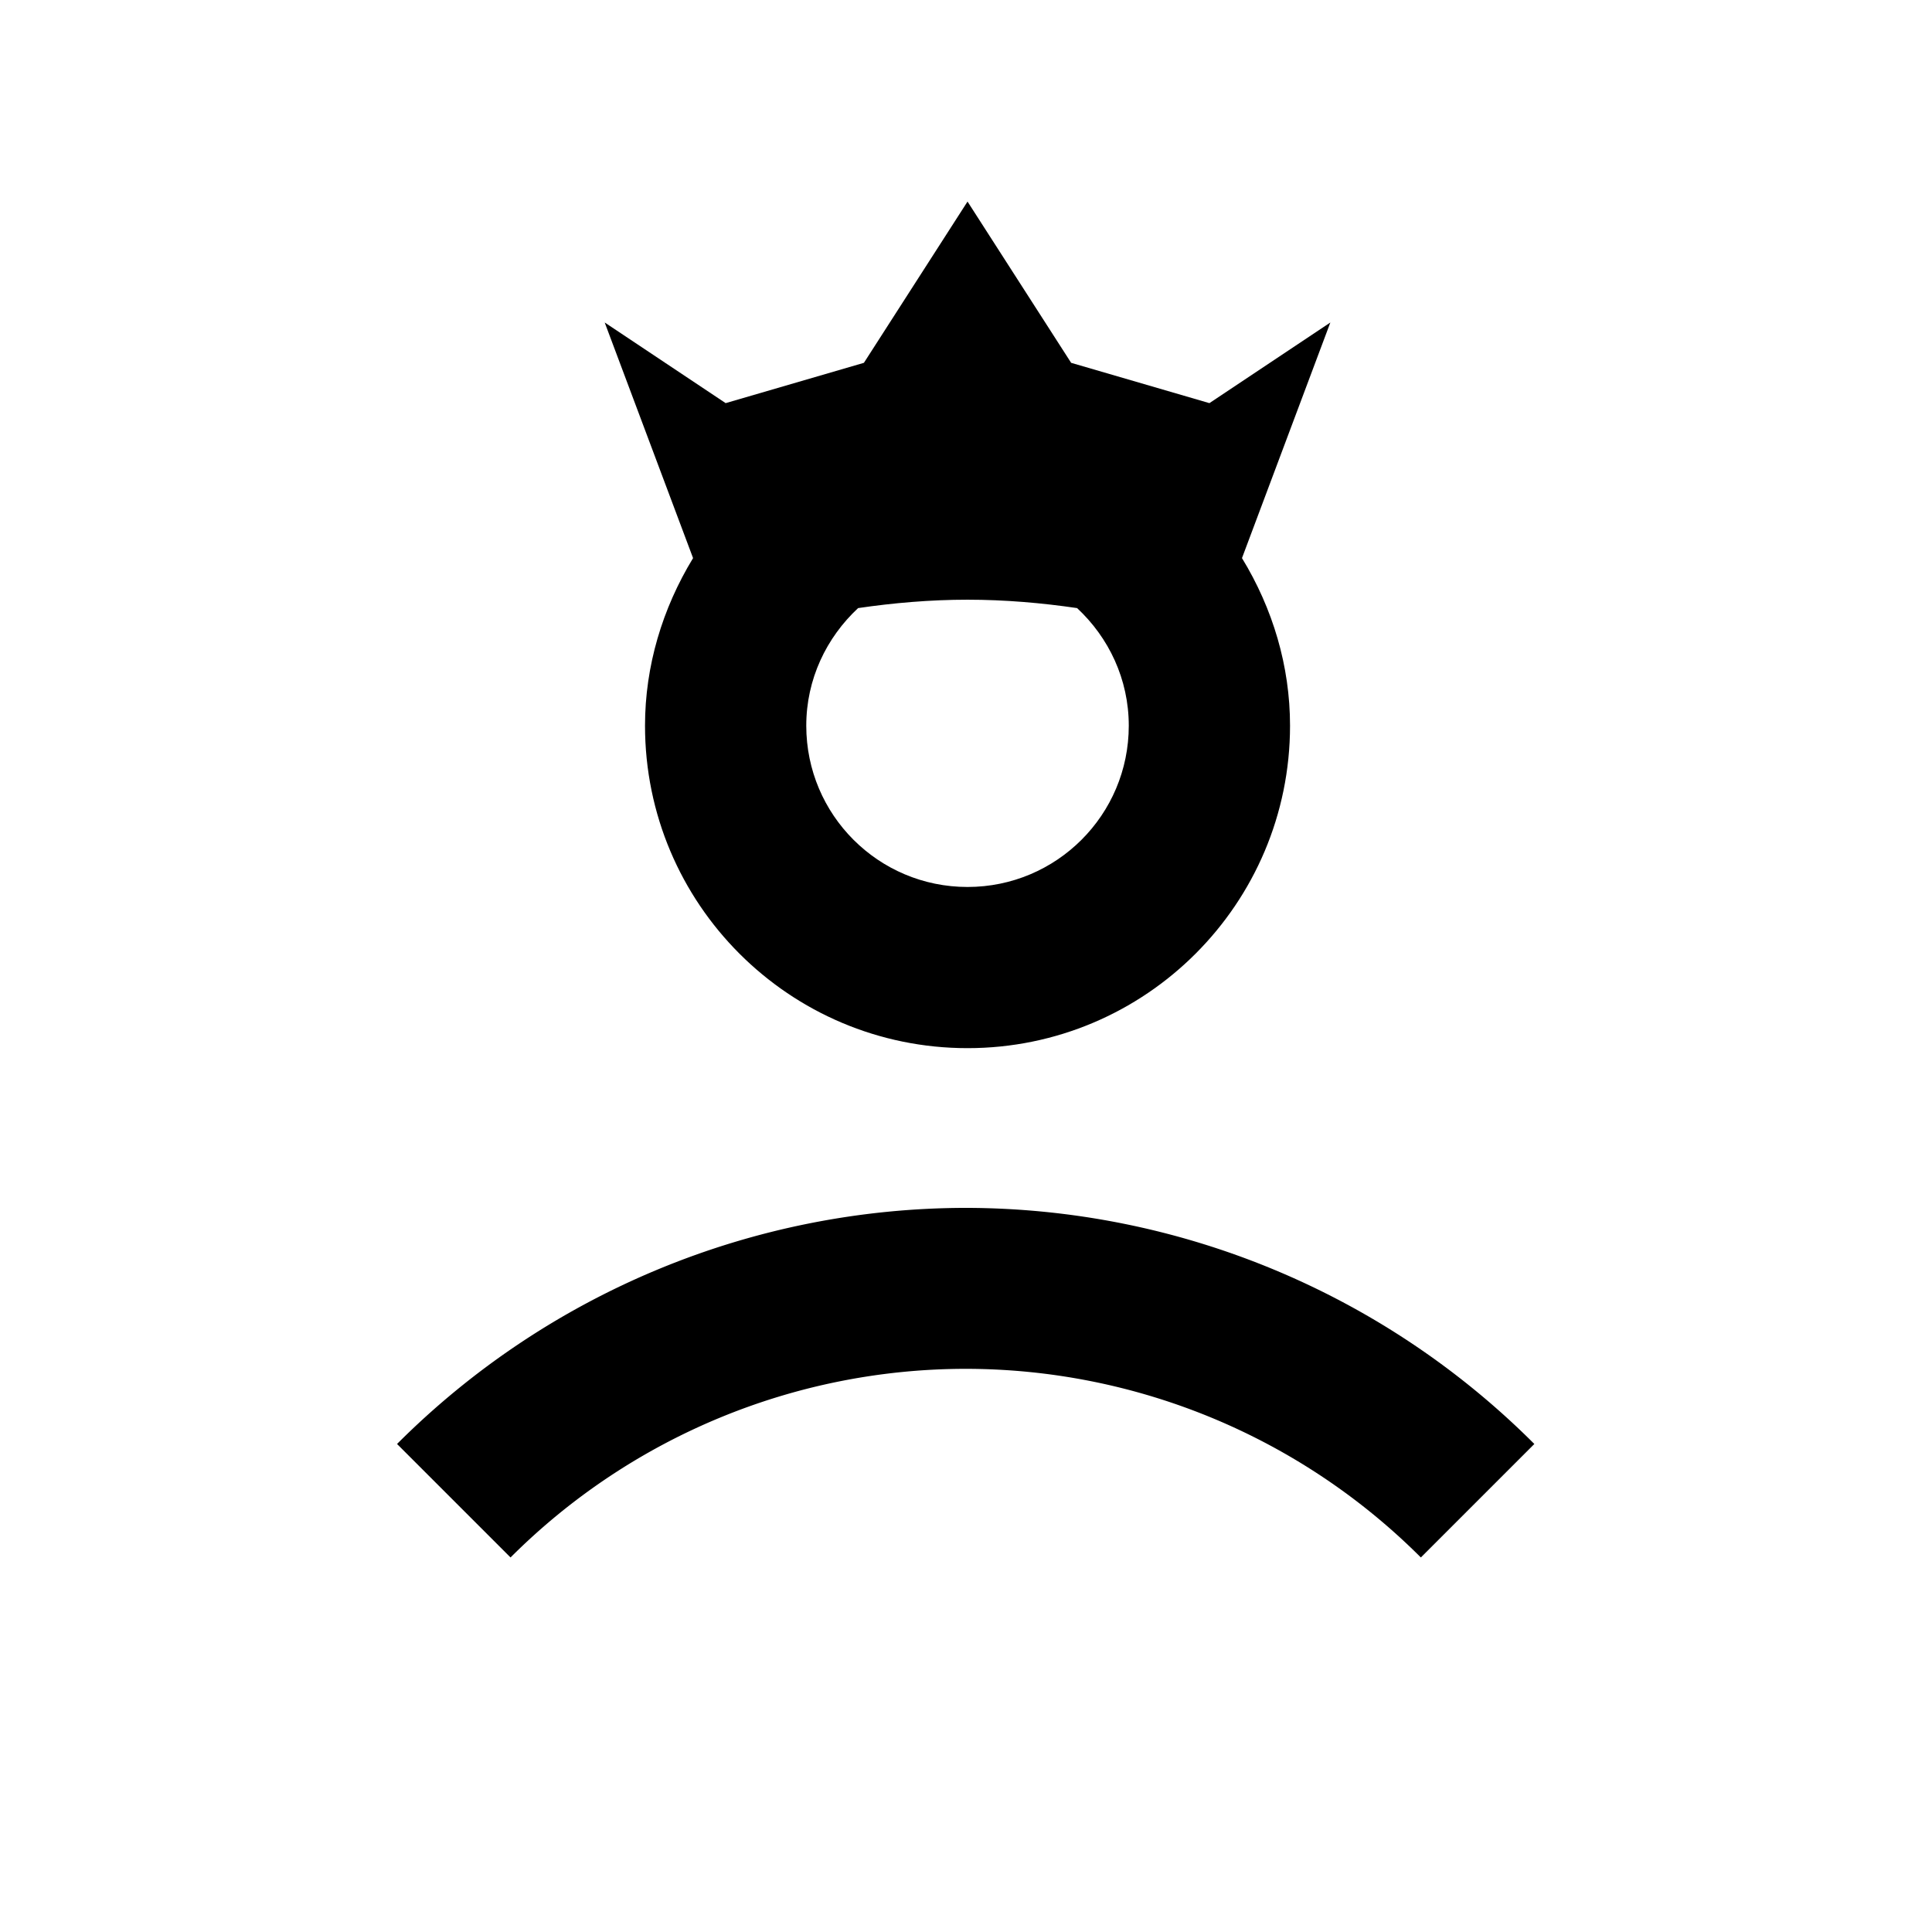 <?xml version="1.0" encoding="UTF-8"?>
<svg width="24" height="24" version="1.1" viewBox="0 0 6.35 6.35" xmlns="http://www.w3.org/2000/svg" xmlns:cc="http://creativecommons.org/ns#" xmlns:dc="http://purl.org/dc/elements/1.1/" xmlns:rdf="http://www.w3.org/1999/02/22-rdf-syntax-ns#">
 <g transform="translate(0 -290.65)">
  <path transform="matrix(.265 0 0 .265 0 290.65)" d="m12 2.5-1.285 2-1.715 0.5-1.5-1 1.096 2.922c-0.381 0.625-0.596 1.34-0.596 2.078-1e-7 2.209 1.791 4 4 4s4-1.791 4-4c2.18e-4 -0.738-0.214-1.453-0.596-2.078l1.096-2.922-1.5 1-1.715-0.5-1.285-2zm0 4.938c0.464 0 0.922 0.04 1.359 0.104 0.392 0.365 0.641 0.881 0.641 1.459 0 1.105-0.895 2-2 2s-2-0.895-2-2c-1.861e-4 -0.577 0.25-1.093 0.643-1.459 0.437-0.064 0.894-0.104 1.357-0.104z" style="paint-order:fill markers stroke"/>
  <path d="m3.175 294.62a2.646 2.646 0 0 0-1.87 0.776l0.373 0.373a2.117 2.117 0 0 1 1.496-0.62 2.117 2.117 0 0 1 1.496 0.62l0.373-0.373a2.646 2.646 0 0 0-1.87-0.776z" style="paint-order:fill markers stroke"/>
 </g>
</svg>
